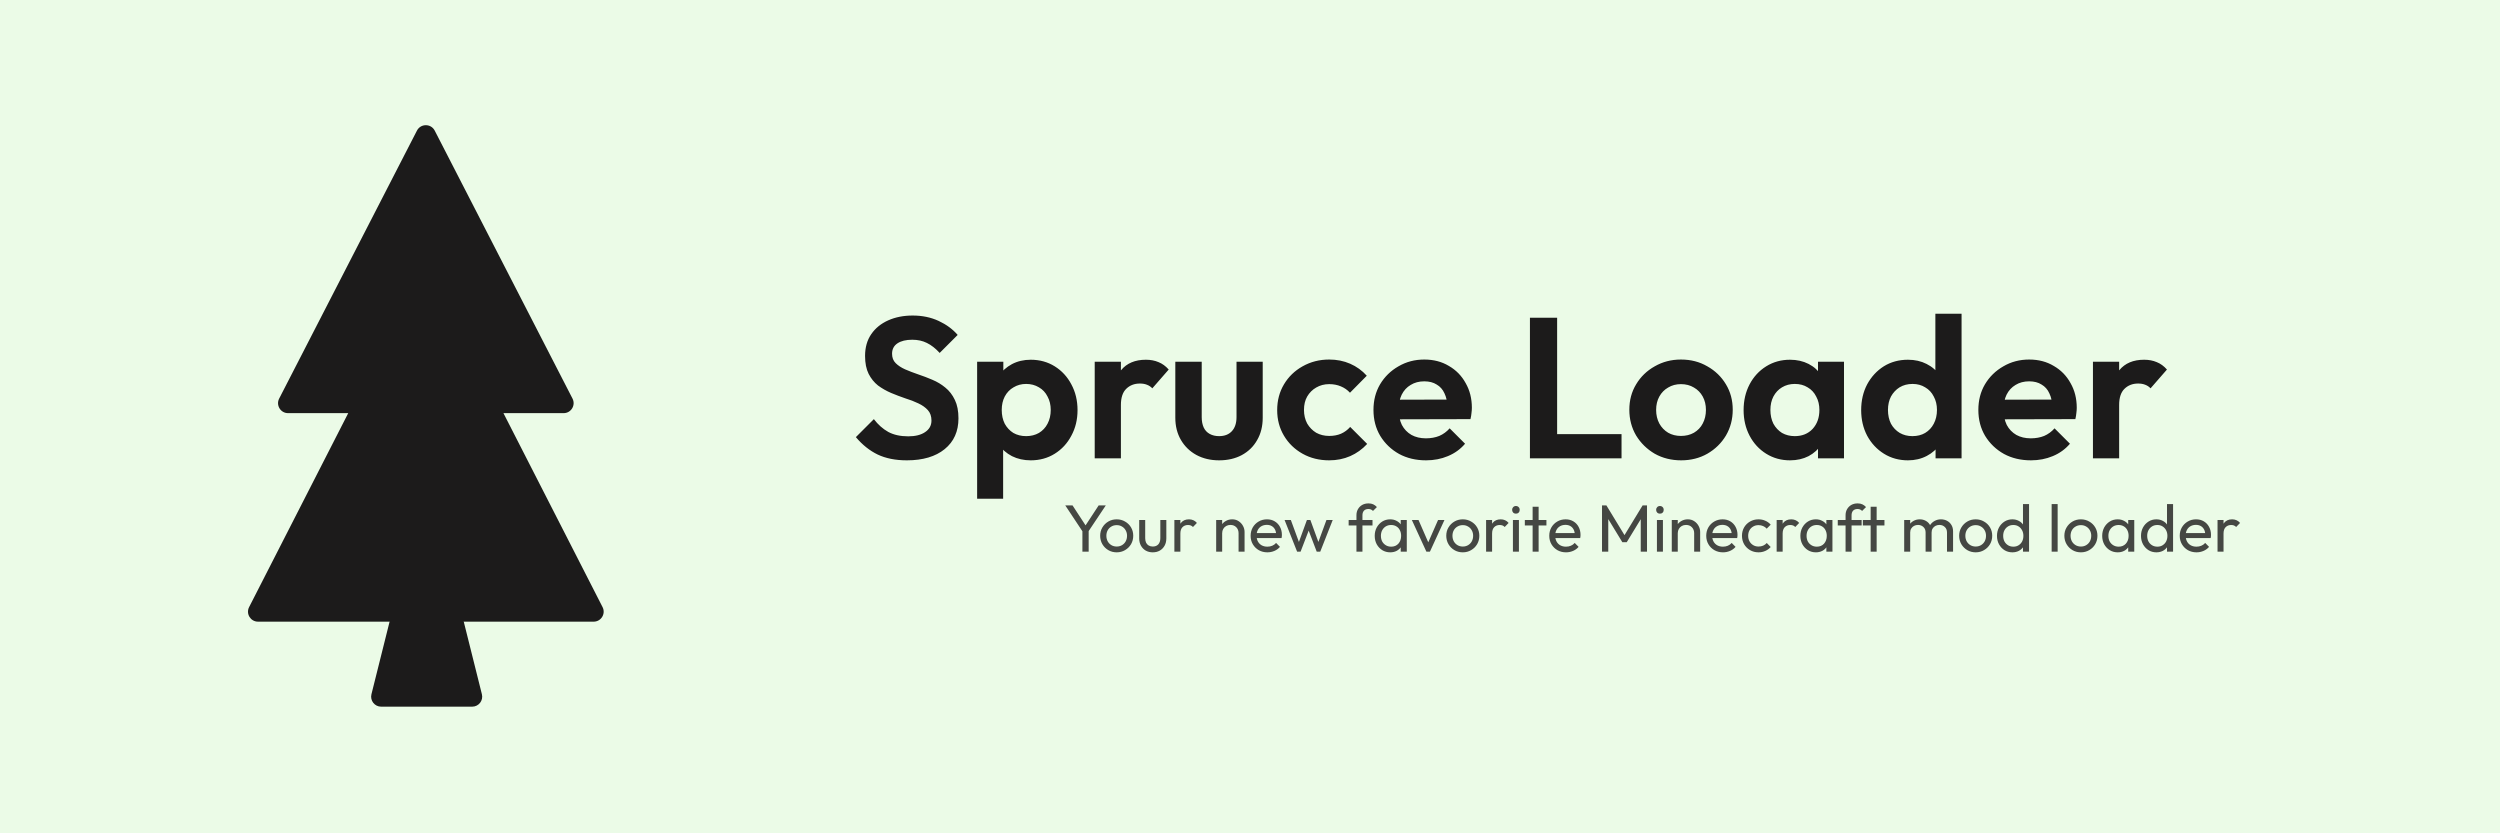 <svg width="1500" height="500" viewBox="0 0 1500 500" fill="none" xmlns="http://www.w3.org/2000/svg">
<rect width="1500" height="500" fill="#EBFBE7"/>
<path d="M250.179 307.283C251.694 301.224 260.306 301.224 261.821 307.283L289.136 416.545C290.083 420.332 287.219 424 283.315 424H228.685C224.781 424 221.917 420.332 222.864 416.545L250.179 307.283Z" fill="#1C1B1B"/>
<path fill-rule="evenodd" clip-rule="evenodd" d="M260.836 78.377C258.603 74.035 252.397 74.035 250.164 78.377L167.496 239.146C165.443 243.139 168.342 247.89 172.832 247.89H208.933L149.462 364.266C147.421 368.258 150.321 372.996 154.804 372.996H356.196C360.679 372.996 363.579 368.258 361.539 364.266L302.067 247.89H338.168C342.658 247.89 345.557 243.139 343.504 239.146L260.836 78.377Z" fill="#1C1B1B"/>
<path d="M544.12 276.2C537.32 276.2 531.48 275.04 526.6 272.72C521.8 270.4 517.44 266.92 513.52 262.28L524.32 251.48C526.8 254.76 529.68 257.32 532.96 259.16C536.24 260.92 540.24 261.8 544.96 261.8C549.2 261.8 552.56 260.96 555.04 259.28C557.6 257.6 558.88 255.28 558.88 252.32C558.88 249.76 558.16 247.68 556.72 246.08C555.28 244.48 553.36 243.12 550.96 242C548.64 240.88 546.04 239.88 543.16 239C540.36 238.04 537.52 236.96 534.64 235.76C531.84 234.56 529.24 233.08 526.84 231.32C524.52 229.48 522.64 227.16 521.2 224.36C519.76 221.48 519.04 217.88 519.04 213.56C519.04 208.44 520.28 204.08 522.76 200.48C525.24 196.88 528.64 194.12 532.96 192.2C537.28 190.28 542.16 189.32 547.6 189.32C553.36 189.32 558.56 190.4 563.2 192.56C567.84 194.72 571.64 197.52 574.6 200.96L563.8 211.76C561.32 209.04 558.76 207.04 556.12 205.76C553.56 204.48 550.64 203.84 547.36 203.84C543.6 203.84 540.64 204.56 538.48 206C536.32 207.44 535.24 209.52 535.24 212.24C535.24 214.56 535.96 216.44 537.4 217.88C538.84 219.32 540.72 220.56 543.04 221.6C545.44 222.64 548.04 223.64 550.84 224.6C553.72 225.56 556.56 226.64 559.36 227.84C562.24 229.04 564.84 230.6 567.16 232.52C569.56 234.44 571.48 236.92 572.92 239.96C574.36 242.92 575.08 246.6 575.08 251C575.08 258.84 572.32 265 566.8 269.48C561.28 273.96 553.72 276.2 544.12 276.2ZM618.44 276.2C614.28 276.2 610.52 275.36 607.16 273.68C603.8 271.92 601.12 269.56 599.12 266.6C597.12 263.64 596.04 260.24 595.88 256.4V235.88C596.04 232.04 597.12 228.64 599.12 225.68C601.2 222.64 603.88 220.24 607.16 218.48C610.52 216.72 614.28 215.84 618.44 215.84C623.8 215.84 628.6 217.16 632.84 219.8C637.08 222.44 640.4 226.04 642.8 230.6C645.28 235.16 646.52 240.32 646.52 246.08C646.52 251.76 645.28 256.88 642.8 261.44C640.4 266 637.08 269.6 632.84 272.24C628.6 274.88 623.8 276.2 618.44 276.2ZM615.68 261.68C618.56 261.68 621.12 261.04 623.36 259.76C625.6 258.4 627.32 256.56 628.52 254.24C629.8 251.84 630.44 249.08 630.44 245.96C630.44 242.92 629.8 240.24 628.52 237.92C627.32 235.52 625.6 233.68 623.36 232.4C621.12 231.04 618.56 230.36 615.68 230.36C612.88 230.36 610.36 231.04 608.12 232.4C605.88 233.68 604.12 235.52 602.84 237.92C601.64 240.24 601.04 242.92 601.04 245.96C601.04 249.08 601.64 251.84 602.84 254.24C604.12 256.56 605.84 258.4 608 259.76C610.24 261.04 612.8 261.68 615.68 261.68ZM586.28 299.24V217.04H602V232.28L599.36 246.32L601.88 260.36V299.24H586.28ZM656.827 275V217.04H672.547V275H656.827ZM672.547 242.96L666.427 238.88C667.147 231.76 669.227 226.16 672.667 222.08C676.107 217.92 681.067 215.84 687.547 215.84C690.347 215.84 692.867 216.32 695.107 217.28C697.347 218.16 699.387 219.64 701.227 221.72L691.387 233C690.507 232.04 689.427 231.32 688.147 230.84C686.947 230.36 685.547 230.12 683.947 230.12C680.587 230.12 677.827 231.2 675.667 233.36C673.587 235.44 672.547 238.64 672.547 242.96ZM731.469 276.2C726.349 276.2 721.789 275.12 717.789 272.96C713.869 270.8 710.789 267.8 708.549 263.96C706.309 260.12 705.189 255.68 705.189 250.64V217.04H721.029V250.28C721.029 252.68 721.429 254.76 722.229 256.52C723.029 258.2 724.229 259.48 725.829 260.36C727.429 261.24 729.309 261.68 731.469 261.68C734.749 261.68 737.309 260.68 739.149 258.68C740.989 256.68 741.909 253.88 741.909 250.28V217.04H757.629V250.64C757.629 255.76 756.509 260.24 754.269 264.08C752.109 267.92 749.029 270.92 745.029 273.08C741.109 275.16 736.589 276.2 731.469 276.2ZM797.508 276.2C791.588 276.2 786.268 274.88 781.548 272.24C776.828 269.6 773.108 266 770.388 261.44C767.668 256.88 766.308 251.76 766.308 246.08C766.308 240.32 767.668 235.16 770.388 230.6C773.108 226.04 776.828 222.44 781.548 219.8C786.348 217.08 791.668 215.72 797.508 215.72C802.068 215.72 806.268 216.56 810.108 218.24C813.948 219.92 817.268 222.32 820.068 225.44L809.988 235.64C808.468 233.96 806.628 232.68 804.468 231.8C802.388 230.92 800.068 230.48 797.508 230.48C794.628 230.48 792.028 231.16 789.708 232.52C787.468 233.8 785.668 235.6 784.308 237.92C783.028 240.16 782.388 242.84 782.388 245.96C782.388 249 783.028 251.72 784.308 254.12C785.668 256.44 787.468 258.28 789.708 259.64C792.028 260.92 794.628 261.56 797.508 261.56C800.148 261.56 802.508 261.12 804.588 260.24C806.748 259.28 808.588 257.92 810.108 256.16L820.308 266.36C817.348 269.56 813.948 272 810.108 273.68C806.268 275.36 802.068 276.2 797.508 276.2ZM855.641 276.2C849.561 276.2 844.161 274.92 839.441 272.36C834.721 269.72 830.961 266.12 828.161 261.56C825.441 257 824.081 251.8 824.081 245.96C824.081 240.2 825.401 235.08 828.041 230.6C830.761 226.04 834.441 222.44 839.081 219.8C843.721 217.08 848.881 215.72 854.561 215.72C860.161 215.72 865.081 217 869.321 219.56C873.641 222.04 877.001 225.48 879.401 229.88C881.881 234.2 883.121 239.12 883.121 244.64C883.121 245.68 883.041 246.76 882.881 247.88C882.801 248.92 882.601 250.12 882.281 251.48L833.561 251.6V239.84L874.961 239.72L868.601 244.64C868.441 241.2 867.801 238.32 866.681 236C865.641 233.68 864.081 231.92 862.001 230.72C860.001 229.44 857.521 228.8 854.561 228.8C851.441 228.8 848.721 229.52 846.401 230.96C844.081 232.32 842.281 234.28 841.001 236.84C839.801 239.32 839.201 242.28 839.201 245.72C839.201 249.24 839.841 252.32 841.121 254.96C842.481 257.52 844.401 259.52 846.881 260.96C849.361 262.32 852.241 263 855.521 263C858.481 263 861.161 262.52 863.561 261.56C865.961 260.52 868.041 259 869.801 257L879.041 266.24C876.241 269.52 872.801 272 868.721 273.68C864.721 275.36 860.361 276.2 855.641 276.2ZM917.96 275V190.64H934.28V275H917.96ZM929.96 275V260.48H972.92V275H929.96ZM1008.68 276.2C1002.84 276.2 997.557 274.88 992.837 272.24C988.197 269.52 984.477 265.88 981.677 261.32C978.957 256.68 977.597 251.52 977.597 245.84C977.597 240.16 978.957 235.08 981.677 230.6C984.397 226.04 988.117 222.44 992.837 219.8C997.557 217.08 1002.8 215.72 1008.56 215.72C1014.48 215.72 1019.76 217.08 1024.4 219.8C1029.12 222.44 1032.84 226.04 1035.56 230.6C1038.28 235.08 1039.64 240.16 1039.64 245.84C1039.64 251.52 1038.28 256.68 1035.56 261.32C1032.84 265.88 1029.12 269.52 1024.4 272.24C1019.76 274.88 1014.52 276.2 1008.68 276.2ZM1008.56 261.56C1011.52 261.56 1014.12 260.92 1016.36 259.64C1018.68 258.28 1020.44 256.44 1021.64 254.12C1022.92 251.72 1023.56 249 1023.56 245.96C1023.56 242.92 1022.92 240.24 1021.64 237.92C1020.36 235.6 1018.6 233.8 1016.36 232.52C1014.12 231.16 1011.52 230.48 1008.56 230.48C1005.68 230.48 1003.12 231.16 1000.88 232.52C998.637 233.8 996.877 235.6 995.597 237.92C994.317 240.24 993.677 242.92 993.677 245.96C993.677 249 994.317 251.72 995.597 254.12C996.877 256.44 998.637 258.28 1000.88 259.64C1003.12 260.92 1005.68 261.56 1008.56 261.56ZM1074 276.2C1068.72 276.2 1063.96 274.88 1059.72 272.24C1055.48 269.6 1052.16 266 1049.76 261.44C1047.36 256.88 1046.16 251.76 1046.16 246.08C1046.16 240.32 1047.36 235.16 1049.76 230.6C1052.16 226.04 1055.48 222.44 1059.72 219.8C1063.96 217.16 1068.72 215.84 1074 215.84C1078.16 215.84 1081.88 216.68 1085.16 218.36C1088.44 220.04 1091.04 222.4 1092.96 225.44C1094.96 228.4 1096.04 231.76 1096.2 235.52V256.4C1096.04 260.24 1094.96 263.64 1092.96 266.6C1091.04 269.56 1088.44 271.92 1085.16 273.68C1081.88 275.36 1078.16 276.2 1074 276.2ZM1076.88 261.68C1081.28 261.68 1084.84 260.24 1087.56 257.36C1090.28 254.4 1091.64 250.6 1091.64 245.96C1091.64 242.92 1091 240.24 1089.72 237.92C1088.52 235.52 1086.8 233.68 1084.56 232.4C1082.4 231.04 1079.84 230.36 1076.88 230.36C1074 230.36 1071.44 231.04 1069.2 232.4C1067.04 233.68 1065.32 235.52 1064.04 237.92C1062.84 240.24 1062.24 242.92 1062.24 245.96C1062.24 249.08 1062.84 251.84 1064.04 254.24C1065.32 256.56 1067.04 258.4 1069.2 259.76C1071.44 261.04 1074 261.68 1076.88 261.68ZM1090.8 275V259.4L1093.32 245.24L1090.8 231.32V217.04H1106.4V275H1090.8ZM1144.78 276.2C1139.42 276.2 1134.62 274.88 1130.38 272.24C1126.14 269.6 1122.78 266 1120.3 261.44C1117.9 256.88 1116.7 251.76 1116.7 246.08C1116.7 240.32 1117.9 235.16 1120.3 230.6C1122.78 226.04 1126.1 222.44 1130.26 219.8C1134.5 217.16 1139.34 215.84 1144.78 215.84C1148.94 215.84 1152.66 216.68 1155.94 218.36C1159.3 220.04 1161.98 222.4 1163.98 225.44C1166.06 228.4 1167.18 231.76 1167.34 235.52V256.16C1167.18 259.92 1166.1 263.32 1164.1 266.36C1162.1 269.4 1159.42 271.8 1156.06 273.56C1152.7 275.32 1148.94 276.2 1144.78 276.2ZM1147.42 261.68C1150.38 261.68 1152.94 261.04 1155.1 259.76C1157.34 258.4 1159.06 256.56 1160.26 254.24C1161.54 251.84 1162.18 249.08 1162.18 245.96C1162.18 242.92 1161.54 240.24 1160.26 237.92C1159.06 235.52 1157.34 233.68 1155.1 232.4C1152.94 231.04 1150.42 230.36 1147.54 230.36C1144.58 230.36 1141.98 231.04 1139.74 232.4C1137.58 233.76 1135.86 235.6 1134.58 237.92C1133.38 240.24 1132.78 242.92 1132.78 245.96C1132.78 249.08 1133.38 251.84 1134.58 254.24C1135.86 256.56 1137.62 258.4 1139.86 259.76C1142.1 261.04 1144.62 261.68 1147.42 261.68ZM1176.94 275H1161.34V259.4L1163.86 245.24L1161.22 231.32V188.24H1176.94V275ZM1218.57 276.2C1212.49 276.2 1207.09 274.92 1202.37 272.36C1197.65 269.72 1193.89 266.12 1191.09 261.56C1188.37 257 1187.01 251.8 1187.01 245.96C1187.01 240.2 1188.33 235.08 1190.97 230.6C1193.69 226.04 1197.37 222.44 1202.01 219.8C1206.65 217.08 1211.81 215.72 1217.49 215.72C1223.09 215.72 1228.01 217 1232.25 219.56C1236.57 222.04 1239.93 225.48 1242.33 229.88C1244.81 234.2 1246.05 239.12 1246.05 244.64C1246.05 245.68 1245.97 246.76 1245.81 247.88C1245.73 248.92 1245.53 250.12 1245.21 251.48L1196.49 251.6V239.84L1237.89 239.72L1231.53 244.64C1231.37 241.2 1230.73 238.32 1229.61 236C1228.57 233.68 1227.01 231.92 1224.93 230.72C1222.93 229.44 1220.45 228.8 1217.49 228.8C1214.37 228.8 1211.65 229.52 1209.33 230.96C1207.01 232.32 1205.21 234.28 1203.93 236.84C1202.73 239.32 1202.13 242.28 1202.13 245.72C1202.13 249.24 1202.77 252.32 1204.05 254.96C1205.41 257.52 1207.33 259.52 1209.81 260.96C1212.29 262.32 1215.17 263 1218.45 263C1221.41 263 1224.09 262.52 1226.49 261.56C1228.89 260.52 1230.97 259 1232.73 257L1241.97 266.24C1239.17 269.52 1235.73 272 1231.65 273.68C1227.65 275.36 1223.29 276.2 1218.57 276.2ZM1255.77 275V217.04H1271.49V275H1255.77ZM1271.49 242.96L1265.37 238.88C1266.09 231.76 1268.17 226.16 1271.61 222.08C1275.05 217.92 1280.01 215.84 1286.49 215.84C1289.29 215.84 1291.81 216.32 1294.05 217.28C1296.29 218.16 1298.33 219.64 1300.17 221.72L1290.33 233C1289.45 232.04 1288.37 231.32 1287.09 230.84C1285.89 230.36 1284.49 230.12 1282.89 230.12C1279.53 230.12 1276.77 231.2 1274.61 233.36C1272.53 235.44 1271.49 238.64 1271.49 242.96Z" fill="#1C1B1B"/>
<path d="M650.08 319.72L639.16 303.24H643.52L652.32 316.72H650.36L659.2 303.24H663.48L652.48 319.72H650.08ZM649.44 331V317.24H653.2V331H649.44ZM670.023 331.4C668.156 331.4 666.476 330.96 664.983 330.08C663.49 329.2 662.303 328.013 661.423 326.52C660.543 325 660.103 323.307 660.103 321.44C660.103 319.6 660.543 317.947 661.423 316.48C662.303 314.987 663.49 313.8 664.983 312.92C666.476 312.04 668.156 311.6 670.023 311.6C671.863 311.6 673.53 312.04 675.023 312.92C676.543 313.773 677.743 314.947 678.623 316.44C679.503 317.933 679.943 319.6 679.943 321.44C679.943 323.307 679.503 325 678.623 326.52C677.743 328.013 676.543 329.2 675.023 330.08C673.53 330.96 671.863 331.4 670.023 331.4ZM670.023 327.92C671.223 327.92 672.29 327.64 673.223 327.08C674.156 326.52 674.89 325.76 675.423 324.8C675.956 323.813 676.223 322.693 676.223 321.44C676.223 320.213 675.943 319.12 675.383 318.16C674.85 317.2 674.116 316.453 673.183 315.92C672.276 315.36 671.223 315.08 670.023 315.08C668.823 315.08 667.756 315.36 666.823 315.92C665.89 316.453 665.156 317.2 664.623 318.16C664.09 319.12 663.823 320.213 663.823 321.44C663.823 322.693 664.09 323.813 664.623 324.8C665.156 325.76 665.89 326.52 666.823 327.08C667.756 327.64 668.823 327.92 670.023 327.92ZM691.639 331.4C690.093 331.4 688.693 331.053 687.439 330.36C686.213 329.64 685.253 328.653 684.559 327.4C683.866 326.147 683.519 324.693 683.519 323.04V312H687.119V322.88C687.119 323.92 687.293 324.827 687.639 325.6C688.013 326.347 688.546 326.92 689.239 327.32C689.933 327.72 690.746 327.92 691.679 327.92C693.093 327.92 694.199 327.48 694.999 326.6C695.799 325.693 696.199 324.453 696.199 322.88V312H699.799V323.04C699.799 324.693 699.453 326.147 698.759 327.4C698.066 328.653 697.106 329.64 695.879 330.36C694.679 331.053 693.266 331.4 691.639 331.4ZM704.624 331V312H708.224V331H704.624ZM708.224 320.16L706.864 319.56C706.864 317.133 707.424 315.2 708.544 313.76C709.664 312.32 711.278 311.6 713.384 311.6C714.344 311.6 715.211 311.773 715.984 312.12C716.758 312.44 717.478 312.987 718.144 313.76L715.784 316.2C715.384 315.773 714.944 315.467 714.464 315.28C713.984 315.093 713.424 315 712.784 315C711.451 315 710.358 315.427 709.504 316.28C708.651 317.133 708.224 318.427 708.224 320.16ZM743.143 331V319.92C743.143 318.48 742.689 317.293 741.783 316.36C740.876 315.427 739.703 314.96 738.263 314.96C737.303 314.96 736.449 315.173 735.703 315.6C734.956 316.027 734.369 316.613 733.943 317.36C733.516 318.107 733.303 318.96 733.303 319.92L731.823 319.08C731.823 317.64 732.143 316.36 732.783 315.24C733.423 314.12 734.316 313.24 735.463 312.6C736.609 311.933 737.903 311.6 739.343 311.6C740.783 311.6 742.049 311.96 743.143 312.68C744.263 313.4 745.143 314.347 745.783 315.52C746.423 316.667 746.743 317.893 746.743 319.2V331H743.143ZM729.702 331V312H733.303V331H729.702ZM760.417 331.4C758.523 331.4 756.817 330.973 755.297 330.12C753.777 329.24 752.577 328.053 751.697 326.56C750.817 325.067 750.377 323.373 750.377 321.48C750.377 319.613 750.803 317.933 751.657 316.44C752.537 314.947 753.71 313.773 755.177 312.92C756.67 312.04 758.337 311.6 760.177 311.6C761.937 311.6 763.483 312 764.817 312.8C766.177 313.6 767.23 314.707 767.977 316.12C768.75 317.533 769.137 319.133 769.137 320.92C769.137 321.187 769.123 321.48 769.097 321.8C769.07 322.093 769.017 322.44 768.937 322.84H752.897V319.84H767.017L765.697 321C765.697 319.72 765.47 318.64 765.017 317.76C764.563 316.853 763.923 316.16 763.097 315.68C762.27 315.173 761.27 314.92 760.097 314.92C758.87 314.92 757.79 315.187 756.857 315.72C755.923 316.253 755.203 317 754.697 317.96C754.19 318.92 753.937 320.053 753.937 321.36C753.937 322.693 754.203 323.867 754.737 324.88C755.27 325.867 756.03 326.64 757.017 327.2C758.003 327.733 759.137 328 760.417 328C761.483 328 762.457 327.813 763.337 327.44C764.243 327.067 765.017 326.507 765.657 325.76L767.977 328.12C767.07 329.187 765.95 330 764.617 330.56C763.31 331.12 761.91 331.4 760.417 331.4ZM778.268 331L770.748 312H774.508L779.948 326.8H778.748L784.148 312H786.228L791.628 326.8H790.428L795.868 312H799.628L792.148 331H790.028L784.548 316.64H785.868L780.348 331H778.268ZM813.868 331V309.16C813.868 307.747 814.174 306.52 814.788 305.48C815.401 304.413 816.241 303.573 817.308 302.96C818.401 302.347 819.668 302.04 821.108 302.04C822.201 302.04 823.148 302.227 823.948 302.6C824.748 302.973 825.481 303.52 826.148 304.24L823.788 306.56C823.441 306.187 823.054 305.907 822.628 305.72C822.201 305.507 821.681 305.4 821.068 305.4C819.921 305.4 819.028 305.733 818.388 306.4C817.774 307.067 817.468 307.987 817.468 309.16V331H813.868ZM809.188 315.28V312H823.508V315.28H809.188ZM834.111 331.4C832.377 331.4 830.804 330.973 829.391 330.12C827.977 329.24 826.857 328.053 826.031 326.56C825.231 325.067 824.831 323.387 824.831 321.52C824.831 319.653 825.231 317.973 826.031 316.48C826.857 314.987 827.964 313.8 829.351 312.92C830.764 312.04 832.351 311.6 834.111 311.6C835.551 311.6 836.831 311.907 837.951 312.52C839.097 313.107 840.017 313.933 840.711 315C841.404 316.04 841.791 317.253 841.871 318.64V324.36C841.791 325.72 841.404 326.933 840.711 328C840.044 329.067 839.137 329.907 837.991 330.52C836.871 331.107 835.577 331.4 834.111 331.4ZM834.711 328C836.497 328 837.937 327.4 839.031 326.2C840.124 324.973 840.671 323.413 840.671 321.52C840.671 320.213 840.417 319.08 839.911 318.12C839.431 317.133 838.737 316.373 837.831 315.84C836.924 315.28 835.871 315 834.671 315C833.471 315 832.404 315.28 831.471 315.84C830.564 316.4 829.844 317.173 829.311 318.16C828.804 319.12 828.551 320.227 828.551 321.48C828.551 322.76 828.804 323.893 829.311 324.88C829.844 325.84 830.577 326.6 831.511 327.16C832.444 327.72 833.511 328 834.711 328ZM840.431 331V325.88L841.111 321.24L840.431 316.64V312H844.071V331H840.431ZM855.832 331L847.112 312H851.112L858.112 328.04H855.792L862.832 312H866.672L857.952 331H855.832ZM877.679 331.4C875.813 331.4 874.133 330.96 872.639 330.08C871.146 329.2 869.959 328.013 869.079 326.52C868.199 325 867.759 323.307 867.759 321.44C867.759 319.6 868.199 317.947 869.079 316.48C869.959 314.987 871.146 313.8 872.639 312.92C874.133 312.04 875.813 311.6 877.679 311.6C879.519 311.6 881.186 312.04 882.679 312.92C884.199 313.773 885.399 314.947 886.279 316.44C887.159 317.933 887.599 319.6 887.599 321.44C887.599 323.307 887.159 325 886.279 326.52C885.399 328.013 884.199 329.2 882.679 330.08C881.186 330.96 879.519 331.4 877.679 331.4ZM877.679 327.92C878.879 327.92 879.946 327.64 880.879 327.08C881.813 326.52 882.546 325.76 883.079 324.8C883.613 323.813 883.879 322.693 883.879 321.44C883.879 320.213 883.599 319.12 883.039 318.16C882.506 317.2 881.773 316.453 880.839 315.92C879.933 315.36 878.879 315.08 877.679 315.08C876.479 315.08 875.413 315.36 874.479 315.92C873.546 316.453 872.813 317.2 872.279 318.16C871.746 319.12 871.479 320.213 871.479 321.44C871.479 322.693 871.746 323.813 872.279 324.8C872.813 325.76 873.546 326.52 874.479 327.08C875.413 327.64 876.479 327.92 877.679 327.92ZM891.656 331V312H895.256V331H891.656ZM895.256 320.16L893.896 319.56C893.896 317.133 894.456 315.2 895.576 313.76C896.696 312.32 898.309 311.6 900.416 311.6C901.376 311.6 902.242 311.773 903.016 312.12C903.789 312.44 904.509 312.987 905.176 313.76L902.816 316.2C902.416 315.773 901.976 315.467 901.496 315.28C901.016 315.093 900.456 315 899.816 315C898.482 315 897.389 315.427 896.536 316.28C895.682 317.133 895.256 318.427 895.256 320.16ZM907.75 331V312H911.35V331H907.75ZM909.55 308.2C908.884 308.2 908.337 307.987 907.91 307.56C907.484 307.107 907.27 306.547 907.27 305.88C907.27 305.24 907.484 304.707 907.91 304.28C908.337 303.827 908.884 303.6 909.55 303.6C910.217 303.6 910.764 303.827 911.19 304.28C911.617 304.707 911.83 305.24 911.83 305.88C911.83 306.547 911.617 307.107 911.19 307.56C910.764 307.987 910.217 308.2 909.55 308.2ZM919.576 331V304.04H923.176V331H919.576ZM914.896 315.28V312H927.856V315.28H914.896ZM939.596 331.4C937.703 331.4 935.996 330.973 934.476 330.12C932.956 329.24 931.756 328.053 930.876 326.56C929.996 325.067 929.556 323.373 929.556 321.48C929.556 319.613 929.983 317.933 930.836 316.44C931.716 314.947 932.89 313.773 934.356 312.92C935.85 312.04 937.516 311.6 939.356 311.6C941.116 311.6 942.663 312 943.996 312.8C945.356 313.6 946.41 314.707 947.156 316.12C947.93 317.533 948.316 319.133 948.316 320.92C948.316 321.187 948.303 321.48 948.276 321.8C948.25 322.093 948.196 322.44 948.116 322.84H932.076V319.84H946.196L944.876 321C944.876 319.72 944.65 318.64 944.196 317.76C943.743 316.853 943.103 316.16 942.276 315.68C941.45 315.173 940.45 314.92 939.276 314.92C938.05 314.92 936.97 315.187 936.036 315.72C935.103 316.253 934.383 317 933.876 317.96C933.37 318.92 933.116 320.053 933.116 321.36C933.116 322.693 933.383 323.867 933.916 324.88C934.45 325.867 935.21 326.64 936.196 327.2C937.183 327.733 938.316 328 939.596 328C940.663 328 941.636 327.813 942.516 327.44C943.423 327.067 944.196 326.507 944.836 325.76L947.156 328.12C946.25 329.187 945.13 330 943.796 330.56C942.49 331.12 941.09 331.4 939.596 331.4ZM961.202 331V303.24H963.842L975.602 322.56H973.802L985.562 303.24H988.202V331H984.442V309.84L985.322 310.08L976.042 325.32H973.402L964.122 310.08L964.962 309.84V331H961.202ZM994.157 331V312H997.757V331H994.157ZM995.957 308.2C995.29 308.2 994.743 307.987 994.317 307.56C993.89 307.107 993.677 306.547 993.677 305.88C993.677 305.24 993.89 304.707 994.317 304.28C994.743 303.827 995.29 303.6 995.957 303.6C996.623 303.6 997.17 303.827 997.597 304.28C998.023 304.707 998.237 305.24 998.237 305.88C998.237 306.547 998.023 307.107 997.597 307.56C997.17 307.987 996.623 308.2 995.957 308.2ZM1016.5 331V319.92C1016.5 318.48 1016.05 317.293 1015.14 316.36C1014.24 315.427 1013.06 314.96 1011.62 314.96C1010.66 314.96 1009.81 315.173 1009.06 315.6C1008.32 316.027 1007.73 316.613 1007.3 317.36C1006.88 318.107 1006.66 318.96 1006.66 319.92L1005.18 319.08C1005.18 317.64 1005.5 316.36 1006.14 315.24C1006.78 314.12 1007.68 313.24 1008.82 312.6C1009.97 311.933 1011.26 311.6 1012.7 311.6C1014.14 311.6 1015.41 311.96 1016.5 312.68C1017.62 313.4 1018.5 314.347 1019.14 315.52C1019.78 316.667 1020.1 317.893 1020.1 319.2V331H1016.5ZM1003.06 331V312H1006.66V331H1003.06ZM1033.78 331.4C1031.88 331.4 1030.18 330.973 1028.66 330.12C1027.14 329.24 1025.94 328.053 1025.06 326.56C1024.18 325.067 1023.74 323.373 1023.74 321.48C1023.74 319.613 1024.16 317.933 1025.02 316.44C1025.9 314.947 1027.07 313.773 1028.54 312.92C1030.03 312.04 1031.7 311.6 1033.54 311.6C1035.3 311.6 1036.84 312 1038.18 312.8C1039.54 313.6 1040.59 314.707 1041.34 316.12C1042.11 317.533 1042.5 319.133 1042.5 320.92C1042.5 321.187 1042.48 321.48 1042.46 321.8C1042.43 322.093 1042.38 322.44 1042.3 322.84H1026.26V319.84H1040.38L1039.06 321C1039.06 319.72 1038.83 318.64 1038.38 317.76C1037.92 316.853 1037.28 316.16 1036.46 315.68C1035.63 315.173 1034.63 314.92 1033.46 314.92C1032.23 314.92 1031.15 315.187 1030.22 315.72C1029.28 316.253 1028.56 317 1028.06 317.96C1027.55 318.92 1027.3 320.053 1027.3 321.36C1027.3 322.693 1027.56 323.867 1028.1 324.88C1028.63 325.867 1029.39 326.64 1030.38 327.2C1031.36 327.733 1032.5 328 1033.78 328C1034.84 328 1035.82 327.813 1036.7 327.44C1037.6 327.067 1038.38 326.507 1039.02 325.76L1041.34 328.12C1040.43 329.187 1039.31 330 1037.98 330.56C1036.67 331.12 1035.27 331.4 1033.78 331.4ZM1055.1 331.4C1053.23 331.4 1051.54 330.96 1050.02 330.08C1048.53 329.2 1047.34 328.013 1046.46 326.52C1045.61 325 1045.18 323.32 1045.18 321.48C1045.18 319.613 1045.61 317.933 1046.46 316.44C1047.34 314.947 1048.53 313.773 1050.02 312.92C1051.54 312.04 1053.23 311.6 1055.1 311.6C1056.57 311.6 1057.93 311.88 1059.18 312.44C1060.43 312.973 1061.51 313.76 1062.42 314.8L1060.02 317.2C1059.43 316.507 1058.71 315.987 1057.86 315.64C1057.03 315.267 1056.11 315.08 1055.1 315.08C1053.9 315.08 1052.83 315.36 1051.9 315.92C1050.97 316.453 1050.23 317.2 1049.7 318.16C1049.17 319.12 1048.9 320.227 1048.9 321.48C1048.9 322.733 1049.17 323.84 1049.7 324.8C1050.23 325.76 1050.97 326.52 1051.9 327.08C1052.83 327.64 1053.9 327.92 1055.1 327.92C1056.11 327.92 1057.03 327.747 1057.86 327.4C1058.71 327.027 1059.45 326.493 1060.06 325.8L1062.42 328.2C1061.54 329.213 1060.46 330 1059.18 330.56C1057.93 331.12 1056.57 331.4 1055.1 331.4ZM1065.99 331V312H1069.59V331H1065.99ZM1069.59 320.16L1068.23 319.56C1068.23 317.133 1068.79 315.2 1069.91 313.76C1071.03 312.32 1072.64 311.6 1074.75 311.6C1075.71 311.6 1076.58 311.773 1077.35 312.12C1078.12 312.44 1078.84 312.987 1079.51 313.76L1077.15 316.2C1076.75 315.773 1076.31 315.467 1075.83 315.28C1075.35 315.093 1074.79 315 1074.15 315C1072.82 315 1071.72 315.427 1070.87 316.28C1070.02 317.133 1069.59 318.427 1069.59 320.16ZM1089.5 331.4C1087.77 331.4 1086.19 330.973 1084.78 330.12C1083.37 329.24 1082.25 328.053 1081.42 326.56C1080.62 325.067 1080.22 323.387 1080.22 321.52C1080.22 319.653 1080.62 317.973 1081.42 316.48C1082.25 314.987 1083.35 313.8 1084.74 312.92C1086.15 312.04 1087.74 311.6 1089.5 311.6C1090.94 311.6 1092.22 311.907 1093.34 312.52C1094.49 313.107 1095.41 313.933 1096.1 315C1096.79 316.04 1097.18 317.253 1097.26 318.64V324.36C1097.18 325.72 1096.79 326.933 1096.1 328C1095.43 329.067 1094.53 329.907 1093.38 330.52C1092.26 331.107 1090.97 331.4 1089.5 331.4ZM1090.1 328C1091.89 328 1093.33 327.4 1094.42 326.2C1095.51 324.973 1096.06 323.413 1096.06 321.52C1096.06 320.213 1095.81 319.08 1095.3 318.12C1094.82 317.133 1094.13 316.373 1093.22 315.84C1092.31 315.28 1091.26 315 1090.06 315C1088.86 315 1087.79 315.28 1086.86 315.84C1085.95 316.4 1085.23 317.173 1084.7 318.16C1084.19 319.12 1083.94 320.227 1083.94 321.48C1083.94 322.76 1084.19 323.893 1084.7 324.88C1085.23 325.84 1085.97 326.6 1086.9 327.16C1087.83 327.72 1088.9 328 1090.1 328ZM1095.82 331V325.88L1096.5 321.24L1095.82 316.64V312H1099.46V331H1095.82ZM1107.34 331V309.16C1107.34 307.747 1107.65 306.52 1108.26 305.48C1108.88 304.413 1109.72 303.573 1110.78 302.96C1111.88 302.347 1113.14 302.04 1114.58 302.04C1115.68 302.04 1116.62 302.227 1117.42 302.6C1118.22 302.973 1118.96 303.52 1119.62 304.24L1117.26 306.56C1116.92 306.187 1116.53 305.907 1116.1 305.72C1115.68 305.507 1115.16 305.4 1114.54 305.4C1113.4 305.4 1112.5 305.733 1111.86 306.4C1111.25 307.067 1110.94 307.987 1110.94 309.16V331H1107.34ZM1102.66 315.28V312H1116.98V315.28H1102.66ZM1122.39 331V304.04H1125.99V331H1122.39ZM1117.71 315.28V312H1130.67V315.28H1117.71ZM1142.51 331V312H1146.12V331H1142.51ZM1155.36 331V319.52C1155.36 318.107 1154.92 317 1154.04 316.2C1153.18 315.373 1152.1 314.96 1150.8 314.96C1149.92 314.96 1149.13 315.147 1148.44 315.52C1147.74 315.893 1147.18 316.413 1146.76 317.08C1146.33 317.747 1146.12 318.547 1146.12 319.48L1144.64 318.76C1144.64 317.32 1144.94 316.067 1145.56 315C1146.2 313.933 1147.06 313.107 1148.16 312.52C1149.25 311.907 1150.48 311.6 1151.84 311.6C1153.17 311.6 1154.37 311.893 1155.44 312.48C1156.53 313.067 1157.38 313.893 1158 314.96C1158.64 316.027 1158.96 317.293 1158.96 318.76V331H1155.36ZM1168.2 331V319.52C1168.2 318.107 1167.76 317 1166.88 316.2C1166.02 315.373 1164.96 314.96 1163.68 314.96C1162.8 314.96 1162 315.147 1161.28 315.52C1160.58 315.893 1160.02 316.413 1159.6 317.08C1159.17 317.747 1158.96 318.547 1158.96 319.48L1156.92 318.76C1157 317.293 1157.38 316.04 1158.08 315C1158.8 313.933 1159.72 313.107 1160.84 312.52C1161.96 311.907 1163.18 311.6 1164.52 311.6C1165.9 311.6 1167.14 311.893 1168.24 312.48C1169.33 313.067 1170.2 313.893 1170.84 314.96C1171.5 316.027 1171.84 317.307 1171.84 318.8V331H1168.2ZM1185.41 331.4C1183.55 331.4 1181.87 330.96 1180.37 330.08C1178.88 329.2 1177.69 328.013 1176.81 326.52C1175.93 325 1175.49 323.307 1175.49 321.44C1175.49 319.6 1175.93 317.947 1176.81 316.48C1177.69 314.987 1178.88 313.8 1180.37 312.92C1181.87 312.04 1183.55 311.6 1185.41 311.6C1187.25 311.6 1188.92 312.04 1190.41 312.92C1191.93 313.773 1193.13 314.947 1194.01 316.44C1194.89 317.933 1195.33 319.6 1195.33 321.44C1195.33 323.307 1194.89 325 1194.01 326.52C1193.13 328.013 1191.93 329.2 1190.41 330.08C1188.92 330.96 1187.25 331.4 1185.41 331.4ZM1185.41 327.92C1186.61 327.92 1187.68 327.64 1188.61 327.08C1189.55 326.52 1190.28 325.76 1190.81 324.8C1191.35 323.813 1191.61 322.693 1191.61 321.44C1191.61 320.213 1191.33 319.12 1190.77 318.16C1190.24 317.2 1189.51 316.453 1188.57 315.92C1187.67 315.36 1186.61 315.08 1185.41 315.08C1184.21 315.08 1183.15 315.36 1182.21 315.92C1181.28 316.453 1180.55 317.2 1180.01 318.16C1179.48 319.12 1179.21 320.213 1179.21 321.44C1179.21 322.693 1179.48 323.813 1180.01 324.8C1180.55 325.76 1181.28 326.52 1182.21 327.08C1183.15 327.64 1184.21 327.92 1185.41 327.92ZM1207.43 331.4C1205.67 331.4 1204.1 330.973 1202.71 330.12C1201.32 329.24 1200.22 328.053 1199.39 326.56C1198.59 325.067 1198.19 323.387 1198.19 321.52C1198.19 319.653 1198.59 317.973 1199.39 316.48C1200.22 314.987 1201.32 313.8 1202.71 312.92C1204.1 312.04 1205.67 311.6 1207.43 311.6C1208.84 311.6 1210.12 311.907 1211.27 312.52C1212.42 313.107 1213.34 313.933 1214.03 315C1214.75 316.04 1215.15 317.253 1215.23 318.64V324.36C1215.15 325.72 1214.76 326.933 1214.07 328C1213.38 329.067 1212.46 329.907 1211.31 330.52C1210.16 331.107 1208.87 331.4 1207.43 331.4ZM1208.03 328C1209.23 328 1210.27 327.72 1211.15 327.16C1212.06 326.6 1212.76 325.84 1213.27 324.88C1213.78 323.893 1214.03 322.773 1214.03 321.52C1214.03 320.213 1213.76 319.08 1213.23 318.12C1212.72 317.16 1212.02 316.4 1211.11 315.84C1210.23 315.28 1209.19 315 1207.99 315C1206.79 315 1205.74 315.28 1204.83 315.84C1203.92 316.4 1203.2 317.173 1202.67 318.16C1202.16 319.12 1201.91 320.227 1201.91 321.48C1201.91 322.76 1202.16 323.893 1202.67 324.88C1203.2 325.84 1203.92 326.6 1204.83 327.16C1205.76 327.72 1206.83 328 1208.03 328ZM1217.43 331H1213.79V325.88L1214.47 321.24L1213.79 316.64V302.44H1217.43V331ZM1230.99 331V302.44H1234.59V331H1230.99ZM1248.54 331.4C1246.67 331.4 1244.99 330.96 1243.5 330.08C1242.01 329.2 1240.82 328.013 1239.94 326.52C1239.06 325 1238.62 323.307 1238.62 321.44C1238.62 319.6 1239.06 317.947 1239.94 316.48C1240.82 314.987 1242.01 313.8 1243.5 312.92C1244.99 312.04 1246.67 311.6 1248.54 311.6C1250.38 311.6 1252.05 312.04 1253.54 312.92C1255.06 313.773 1256.26 314.947 1257.14 316.44C1258.02 317.933 1258.46 319.6 1258.46 321.44C1258.46 323.307 1258.02 325 1257.14 326.52C1256.26 328.013 1255.06 329.2 1253.54 330.08C1252.05 330.96 1250.38 331.4 1248.54 331.4ZM1248.54 327.92C1249.74 327.92 1250.81 327.64 1251.74 327.08C1252.67 326.52 1253.41 325.76 1253.94 324.8C1254.47 323.813 1254.74 322.693 1254.74 321.44C1254.74 320.213 1254.46 319.12 1253.9 318.16C1253.37 317.2 1252.63 316.453 1251.7 315.92C1250.79 315.36 1249.74 315.08 1248.54 315.08C1247.34 315.08 1246.27 315.36 1245.34 315.92C1244.41 316.453 1243.67 317.2 1243.14 318.16C1242.61 319.12 1242.34 320.213 1242.34 321.44C1242.34 322.693 1242.61 323.813 1243.14 324.8C1243.67 325.76 1244.41 326.52 1245.34 327.08C1246.27 327.64 1247.34 327.92 1248.54 327.92ZM1270.6 331.4C1268.86 331.4 1267.29 330.973 1265.88 330.12C1264.46 329.24 1263.34 328.053 1262.51 326.56C1261.72 325.067 1261.32 323.387 1261.32 321.52C1261.32 319.653 1261.72 317.973 1262.51 316.48C1263.34 314.987 1264.45 313.8 1265.84 312.92C1267.25 312.04 1268.84 311.6 1270.6 311.6C1272.04 311.6 1273.32 311.907 1274.44 312.52C1275.58 313.107 1276.5 313.933 1277.2 315C1277.89 316.04 1278.28 317.253 1278.36 318.64V324.36C1278.28 325.72 1277.89 326.933 1277.2 328C1276.53 329.067 1275.62 329.907 1274.48 330.52C1273.36 331.107 1272.06 331.4 1270.6 331.4ZM1271.2 328C1272.98 328 1274.42 327.4 1275.52 326.2C1276.61 324.973 1277.16 323.413 1277.16 321.52C1277.16 320.213 1276.9 319.08 1276.4 318.12C1275.92 317.133 1275.22 316.373 1274.32 315.84C1273.41 315.28 1272.36 315 1271.16 315C1269.96 315 1268.89 315.28 1267.96 315.84C1267.05 316.4 1266.33 317.173 1265.8 318.16C1265.29 319.12 1265.04 320.227 1265.04 321.48C1265.04 322.76 1265.29 323.893 1265.8 324.88C1266.33 325.84 1267.06 326.6 1268 327.16C1268.93 327.72 1270 328 1271.2 328ZM1276.92 331V325.88L1277.6 321.24L1276.92 316.64V312H1280.56V331H1276.92ZM1293.84 331.4C1292.08 331.4 1290.5 330.973 1289.12 330.12C1287.73 329.24 1286.62 328.053 1285.8 326.56C1285 325.067 1284.6 323.387 1284.6 321.52C1284.6 319.653 1285 317.973 1285.8 316.48C1286.62 314.987 1287.73 313.8 1289.12 312.92C1290.5 312.04 1292.08 311.6 1293.84 311.6C1295.25 311.6 1296.53 311.907 1297.68 312.52C1298.82 313.107 1299.74 313.933 1300.44 315C1301.16 316.04 1301.56 317.253 1301.64 318.64V324.36C1301.56 325.72 1301.17 326.933 1300.48 328C1299.78 329.067 1298.86 329.907 1297.72 330.52C1296.57 331.107 1295.28 331.4 1293.84 331.4ZM1294.44 328C1295.64 328 1296.68 327.72 1297.56 327.16C1298.46 326.6 1299.17 325.84 1299.68 324.88C1300.18 323.893 1300.44 322.773 1300.44 321.52C1300.44 320.213 1300.17 319.08 1299.64 318.12C1299.13 317.16 1298.42 316.4 1297.52 315.84C1296.64 315.28 1295.6 315 1294.4 315C1293.2 315 1292.14 315.28 1291.24 315.84C1290.33 316.4 1289.61 317.173 1289.08 318.16C1288.57 319.12 1288.32 320.227 1288.32 321.48C1288.32 322.76 1288.57 323.893 1289.08 324.88C1289.61 325.84 1290.33 326.6 1291.24 327.16C1292.17 327.72 1293.24 328 1294.44 328ZM1303.84 331H1300.2V325.88L1300.88 321.24L1300.2 316.64V302.44H1303.84V331ZM1317.88 331.4C1315.98 331.4 1314.28 330.973 1312.76 330.12C1311.24 329.24 1310.04 328.053 1309.16 326.56C1308.28 325.067 1307.84 323.373 1307.84 321.48C1307.84 319.613 1308.26 317.933 1309.12 316.44C1310 314.947 1311.17 313.773 1312.64 312.92C1314.13 312.04 1315.8 311.6 1317.64 311.6C1319.4 311.6 1320.94 312 1322.28 312.8C1323.64 313.6 1324.69 314.707 1325.44 316.12C1326.21 317.533 1326.6 319.133 1326.6 320.92C1326.6 321.187 1326.58 321.48 1326.56 321.8C1326.53 322.093 1326.48 322.44 1326.4 322.84H1310.36V319.84H1324.48L1323.16 321C1323.16 319.72 1322.93 318.64 1322.48 317.76C1322.02 316.853 1321.38 316.16 1320.56 315.68C1319.73 315.173 1318.73 314.92 1317.56 314.92C1316.33 314.92 1315.25 315.187 1314.32 315.72C1313.38 316.253 1312.66 317 1312.16 317.96C1311.65 318.92 1311.4 320.053 1311.4 321.36C1311.4 322.693 1311.66 323.867 1312.2 324.88C1312.73 325.867 1313.49 326.64 1314.48 327.2C1315.46 327.733 1316.6 328 1317.88 328C1318.94 328 1319.92 327.813 1320.8 327.44C1321.7 327.067 1322.48 326.507 1323.12 325.76L1325.44 328.12C1324.53 329.187 1323.41 330 1322.08 330.56C1320.77 331.12 1319.37 331.4 1317.88 331.4ZM1330.52 331V312H1334.12V331H1330.52ZM1334.12 320.16L1332.76 319.56C1332.76 317.133 1333.32 315.2 1334.44 313.76C1335.56 312.32 1337.18 311.6 1339.28 311.6C1340.24 311.6 1341.11 311.773 1341.88 312.12C1342.66 312.44 1343.38 312.987 1344.04 313.76L1341.68 316.2C1341.28 315.773 1340.84 315.467 1340.36 315.28C1339.88 315.093 1339.32 315 1338.68 315C1337.35 315 1336.26 315.427 1335.4 316.28C1334.55 317.133 1334.12 318.427 1334.12 320.16Z" fill="#1C1B1B" fill-opacity="0.8"/>
</svg>
